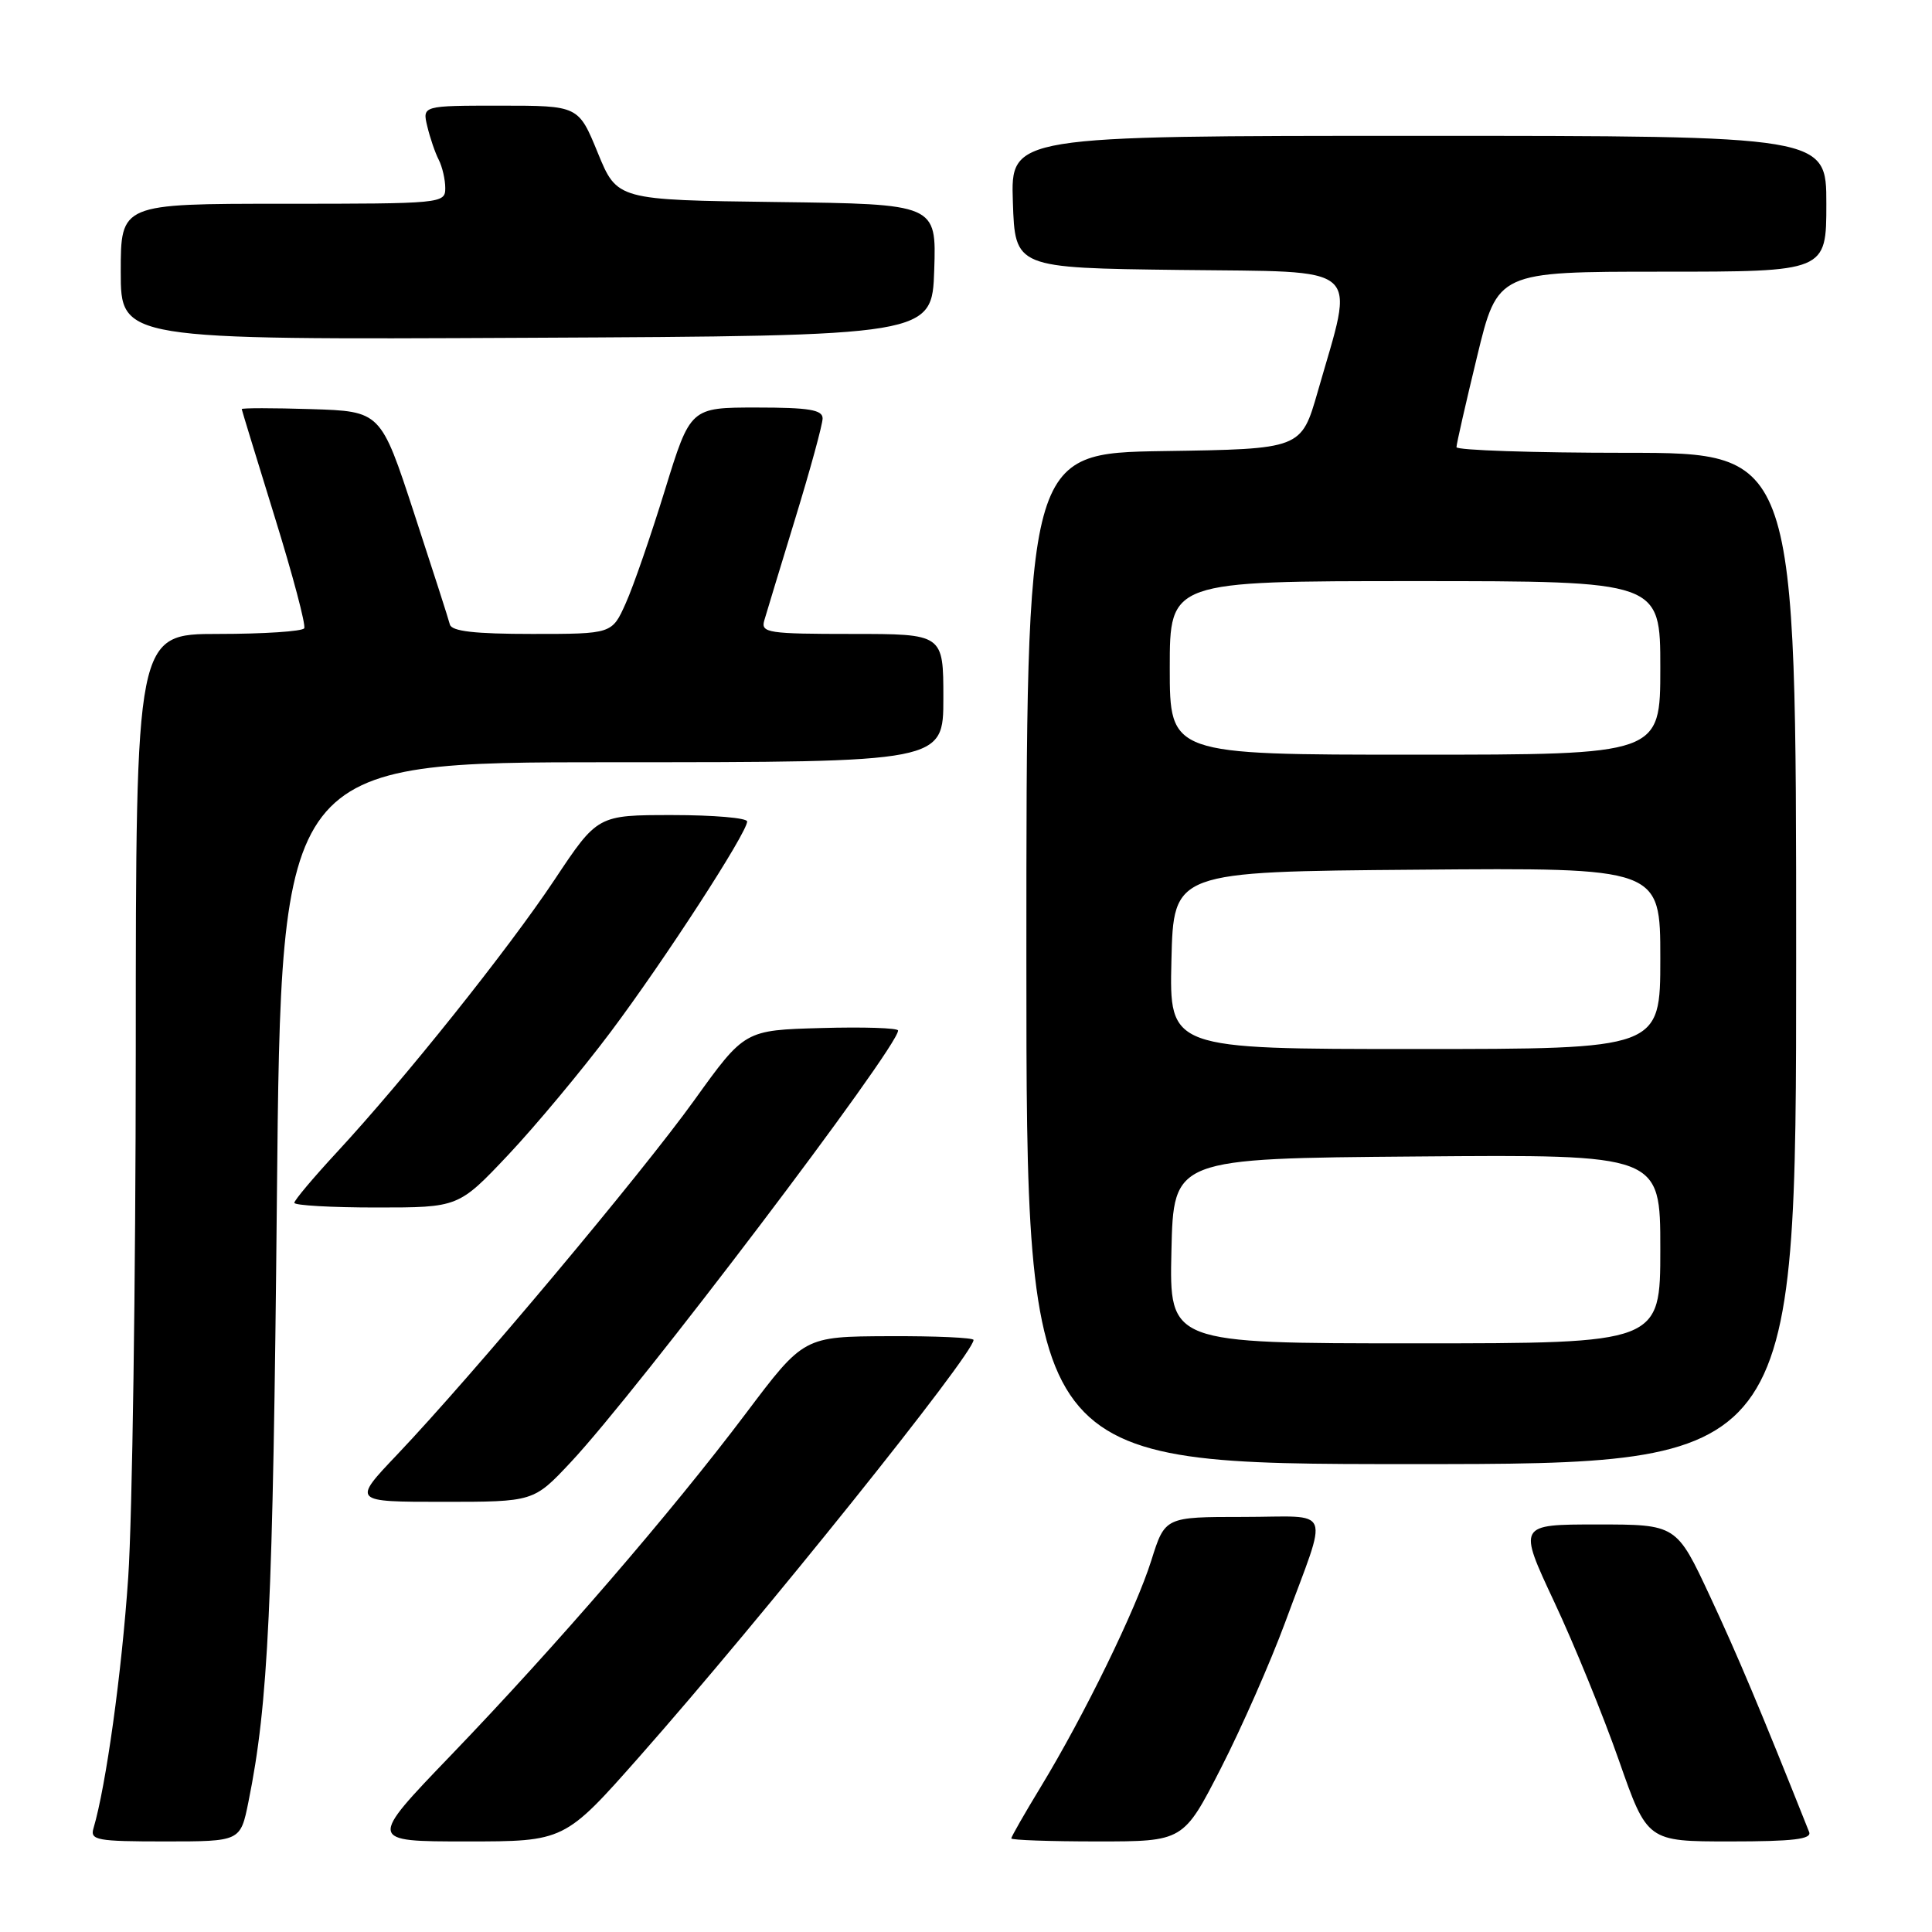 <?xml version="1.0" encoding="UTF-8" standalone="no"?>
<!DOCTYPE svg PUBLIC "-//W3C//DTD SVG 1.1//EN" "http://www.w3.org/Graphics/SVG/1.1/DTD/svg11.dtd" >
<svg xmlns="http://www.w3.org/2000/svg" xmlns:xlink="http://www.w3.org/1999/xlink" version="1.1" viewBox="0 0 256 256">
 <g >
 <path fill="currentColor"
d=" M 32.92 238.75 C 35.56 225.72 36.17 212.85 36.69 158.75 C 37.25 101.00 37.25 101.00 81.12 101.00 C 125.00 101.00 125.00 101.00 125.00 92.50 C 125.00 84.00 125.00 84.00 112.88 84.00 C 101.82 84.00 100.81 83.85 101.26 82.25 C 101.54 81.29 103.39 75.19 105.38 68.69 C 107.37 62.20 109.00 56.23 109.00 55.44 C 109.00 54.30 107.20 54.00 100.24 54.00 C 91.48 54.00 91.48 54.00 88.11 64.92 C 86.26 70.93 83.93 77.68 82.92 79.92 C 81.10 84.00 81.10 84.00 70.52 84.00 C 62.89 84.00 59.85 83.65 59.61 82.75 C 59.44 82.06 57.30 75.42 54.87 68.00 C 50.45 54.50 50.45 54.50 41.23 54.21 C 36.15 54.05 32.01 54.05 32.03 54.21 C 32.05 54.37 34.02 60.80 36.40 68.50 C 38.79 76.20 40.55 82.84 40.31 83.25 C 40.07 83.66 34.96 84.00 28.94 84.00 C 18.00 84.00 18.00 84.00 17.99 139.25 C 17.98 169.64 17.53 201.03 16.99 209.00 C 16.14 221.60 14.05 236.64 12.39 242.25 C 11.91 243.83 12.81 244.00 21.86 244.00 C 31.86 244.00 31.86 244.00 32.92 238.75 Z  M 84.74 232.75 C 100.88 214.48 129.00 179.42 129.00 177.55 C 129.00 177.25 123.94 177.02 117.75 177.05 C 106.50 177.10 106.50 177.10 98.82 187.30 C 88.93 200.42 73.75 218.02 59.80 232.53 C 48.77 244.00 48.77 244.00 61.79 244.00 C 74.80 244.00 74.80 244.00 84.74 232.75 Z  M 161.80 234.25 C 164.54 228.89 168.35 220.22 170.28 215.00 C 176.08 199.24 176.77 201.00 164.75 201.00 C 154.37 201.00 154.37 201.00 152.56 206.75 C 150.51 213.27 143.67 227.29 137.89 236.80 C 135.75 240.32 134.00 243.38 134.00 243.60 C 134.00 243.82 139.13 244.00 145.41 244.00 C 156.81 244.00 156.81 244.00 161.80 234.25 Z  M 239.72 242.75 C 233.22 226.42 230.25 219.37 226.58 211.51 C 222.14 202.00 222.14 202.00 211.64 202.00 C 201.14 202.00 201.14 202.00 205.94 212.25 C 208.59 217.89 212.44 227.34 214.51 233.25 C 218.27 244.00 218.27 244.00 229.24 244.00 C 237.62 244.00 240.10 243.70 239.72 242.75 Z  M 75.63 193.75 C 84.45 184.35 119.00 138.78 119.00 136.55 C 119.00 136.21 114.42 136.06 108.83 136.22 C 98.67 136.50 98.67 136.50 92.00 145.78 C 84.96 155.58 62.63 182.21 52.62 192.75 C 46.68 199.00 46.68 199.00 58.70 199.00 C 70.71 199.00 70.71 199.00 75.63 193.75 Z  M 238.00 127.00 C 238.00 60.00 238.00 60.00 215.50 60.00 C 203.12 60.00 193.00 59.66 192.99 59.25 C 192.99 58.84 194.22 53.44 195.72 47.25 C 198.44 36.00 198.44 36.00 220.22 36.00 C 242.00 36.00 242.00 36.00 242.00 27.00 C 242.00 18.00 242.00 18.00 187.96 18.00 C 133.92 18.00 133.92 18.00 134.21 26.75 C 134.50 35.50 134.50 35.50 156.33 35.77 C 181.06 36.08 179.52 34.71 174.60 51.92 C 172.42 59.50 172.42 59.50 154.21 59.77 C 136.00 60.05 136.00 60.05 136.00 127.02 C 136.00 194.00 136.00 194.00 187.00 194.00 C 238.00 194.00 238.00 194.00 238.00 127.00 Z  M 67.36 153.01 C 70.98 149.16 77.08 141.85 80.90 136.76 C 88.06 127.21 99.00 110.34 99.00 108.85 C 99.00 108.38 94.54 108.00 89.09 108.00 C 79.18 108.00 79.18 108.00 73.48 116.57 C 67.33 125.81 53.61 142.99 44.59 152.73 C 41.52 156.05 39.00 159.04 39.00 159.38 C 39.00 159.72 43.90 160.00 49.88 160.00 C 60.76 160.00 60.76 160.00 67.36 153.01 Z  M 123.79 35.77 C 124.08 27.04 124.08 27.04 102.93 26.77 C 81.77 26.50 81.77 26.50 79.21 20.25 C 76.65 14.00 76.65 14.00 66.30 14.00 C 55.96 14.00 55.96 14.00 56.62 16.75 C 56.98 18.26 57.66 20.26 58.14 21.18 C 58.61 22.11 59.00 23.80 59.00 24.93 C 59.00 26.96 58.56 27.00 37.50 27.00 C 16.00 27.00 16.00 27.00 16.00 36.01 C 16.00 45.02 16.00 45.02 69.75 44.76 C 123.50 44.50 123.50 44.50 123.79 35.77 Z  M 155.22 165.75 C 155.50 153.50 155.50 153.50 187.75 153.24 C 220.00 152.97 220.00 152.97 220.00 165.49 C 220.00 178.00 220.00 178.00 187.47 178.00 C 154.94 178.00 154.94 178.00 155.22 165.75 Z  M 155.22 127.25 C 155.50 115.50 155.50 115.50 187.75 115.24 C 220.00 114.97 220.00 114.97 220.00 126.99 C 220.00 139.00 220.00 139.00 187.47 139.00 C 154.94 139.00 154.94 139.00 155.22 127.25 Z  M 155.00 88.50 C 155.00 77.00 155.00 77.00 187.50 77.00 C 220.00 77.00 220.00 77.00 220.00 88.50 C 220.00 100.00 220.00 100.00 187.50 100.00 C 155.00 100.00 155.00 100.00 155.00 88.50 Z "/>
</g>
</svg>